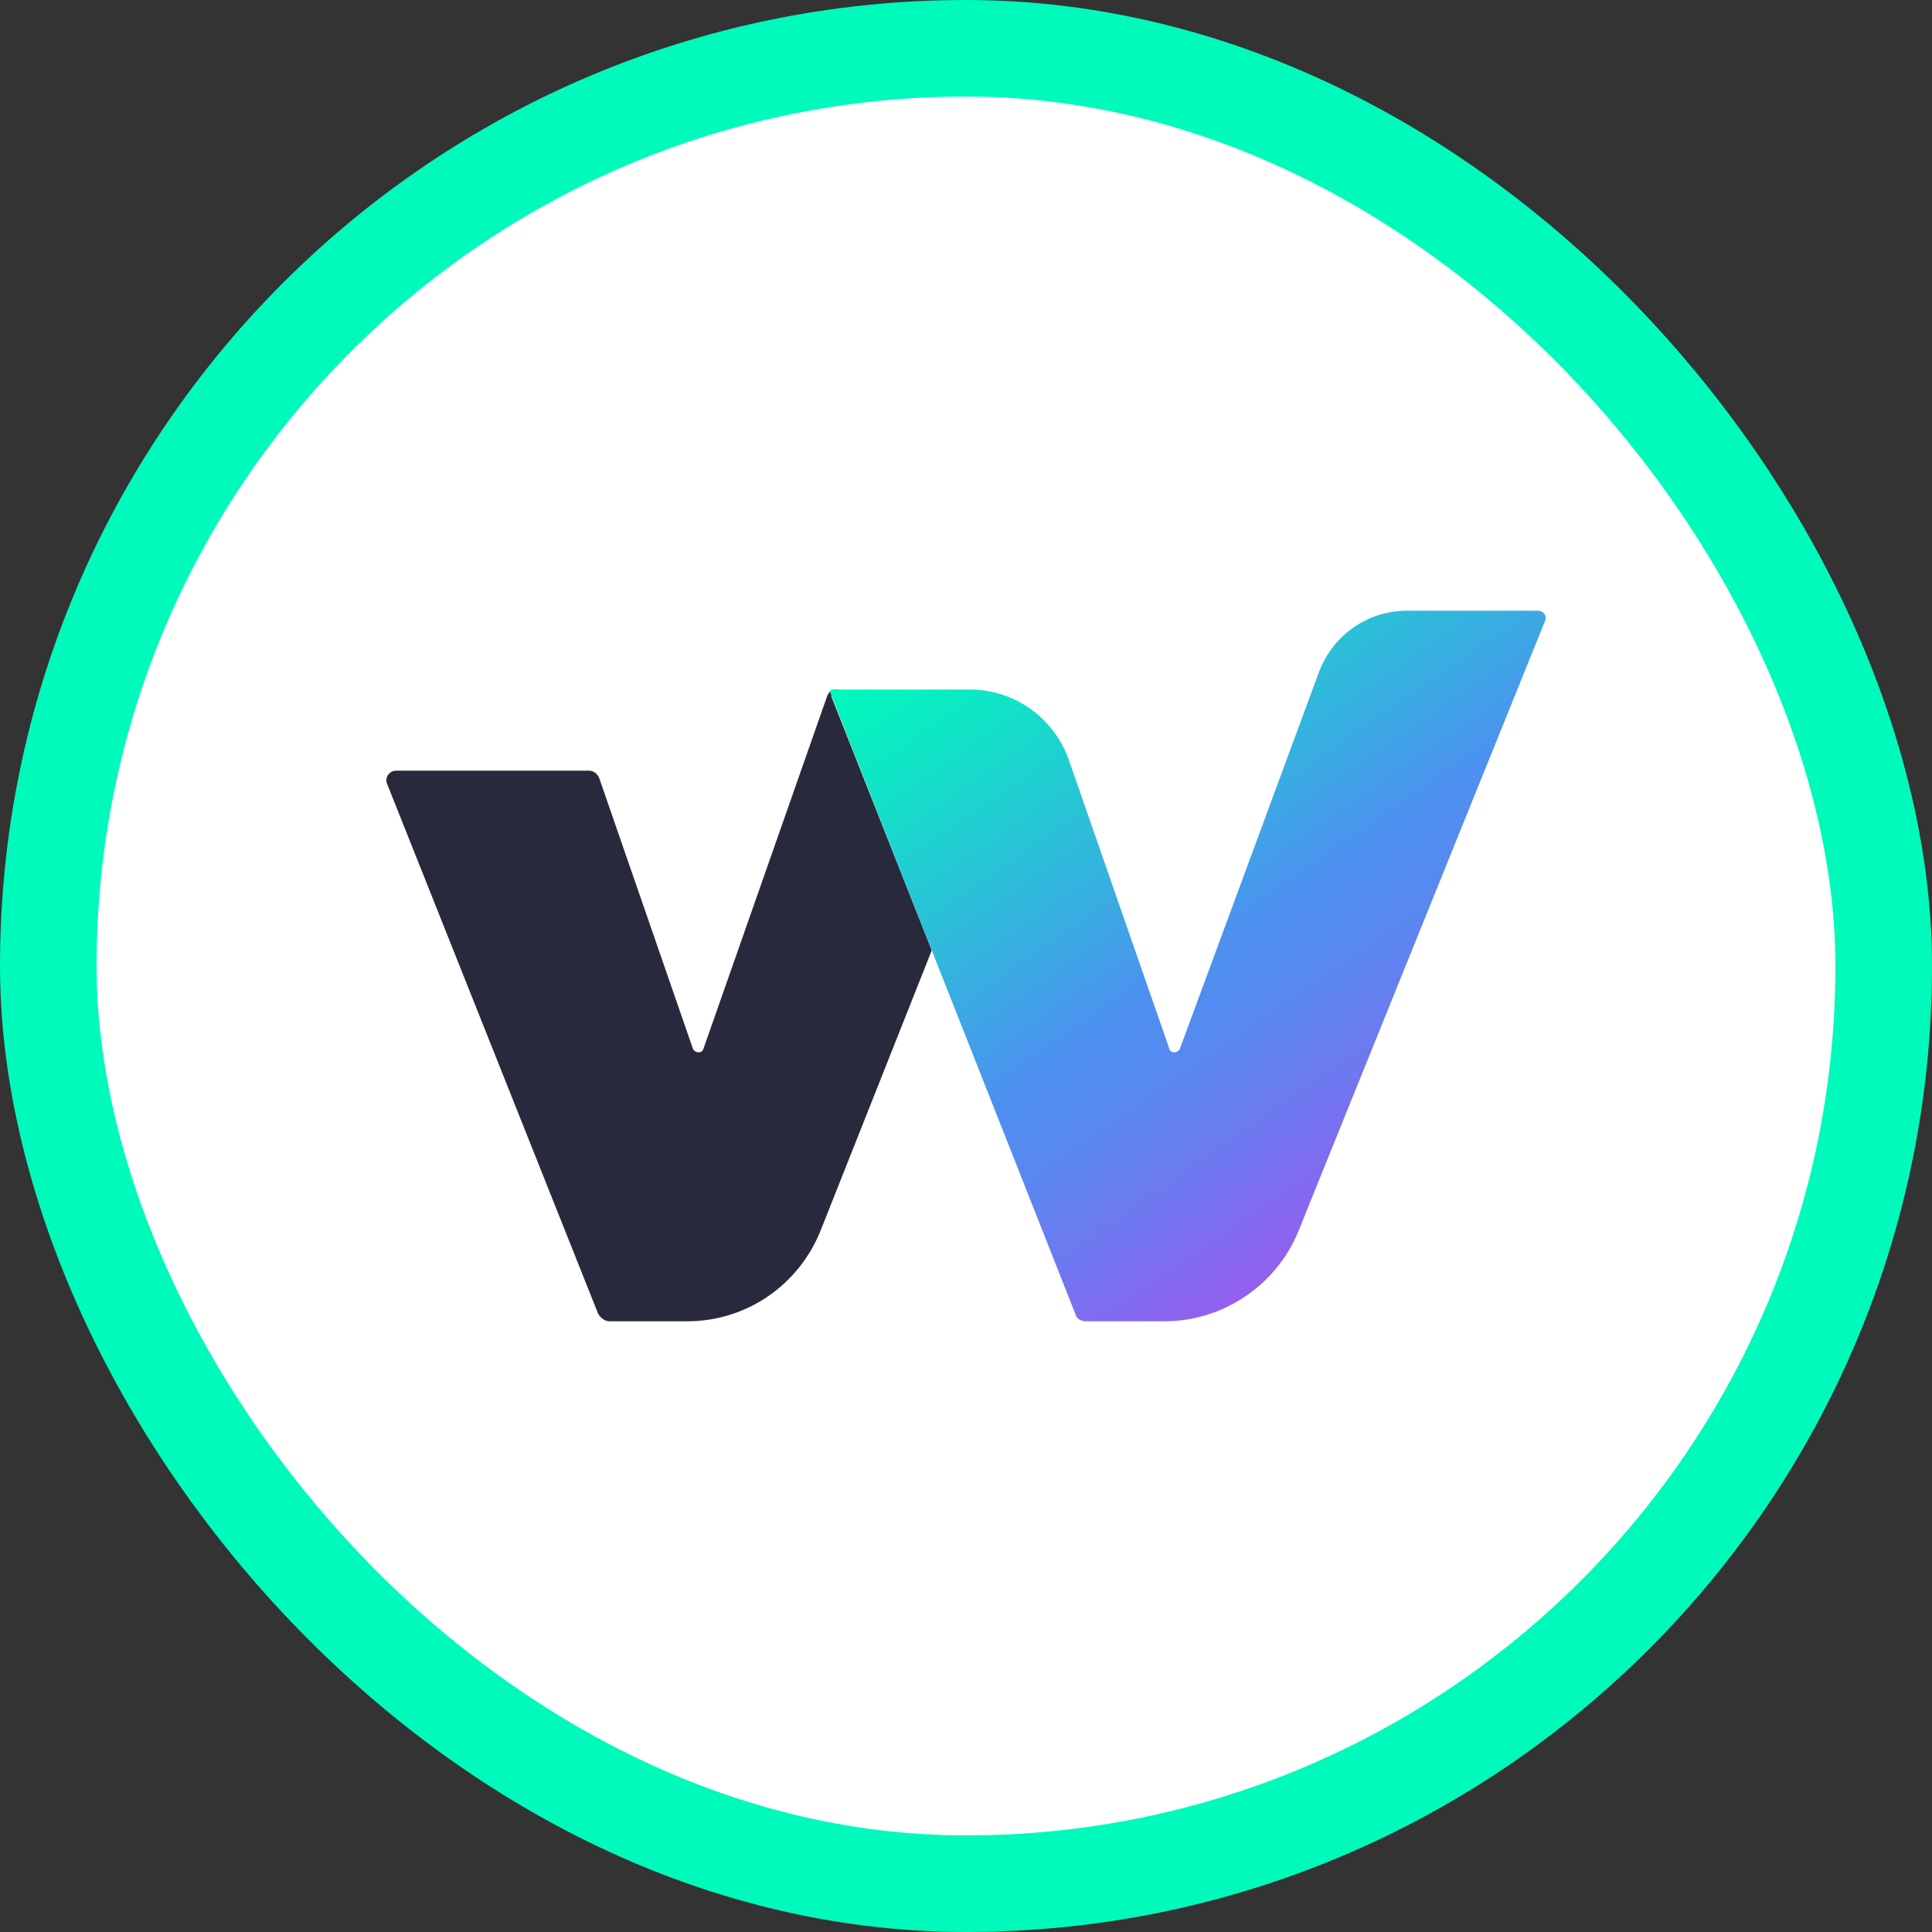 <?xml version="1.0" ?>
<svg xmlns="http://www.w3.org/2000/svg" viewBox="0 0 40 40" fill="none">
	
	

	
	<rect x="0" y="0" width="40" height="40" fill="#333333" stroke="none"/>
	
	

	
	<rect x="1" y="1" width="38" height="38" rx="19" fill="white"/>
	
	

	
	<g clip-path="url(#clip0_186_2602)">
		
		

		
		<path d="M17.203 14.396L19.291 19.676L16.987 25.484C16.531 26.612 15.451 27.356 14.227 27.356H12.619C12.523 27.356 12.427 27.284 12.379 27.188L8.011 16.22C7.963 16.1 8.059 15.956 8.203 15.956H12.187C12.283 15.956 12.355 16.004 12.403 16.1L14.347 21.716C14.395 21.812 14.539 21.812 14.563 21.716L17.131 14.396C17.131 14.396 17.179 14.276 17.299 14.276C17.419 14.276 17.275 14.372 17.275 14.372L17.203 14.42" fill="#28293D"/>
		
		

		
		<path d="M29.131 12.644C28.315 12.644 27.595 13.148 27.307 13.916L24.427 21.716C24.379 21.812 24.235 21.812 24.211 21.716L22.123 15.716C21.811 14.852 20.995 14.276 20.083 14.276H17.275C17.203 14.276 17.179 14.3 17.179 14.3L17.203 14.372L19.291 19.676L22.267 27.212C22.291 27.308 22.387 27.356 22.483 27.356H24.115C25.315 27.356 26.419 26.612 26.875 25.508L31.987 12.86C32.035 12.764 31.963 12.644 31.843 12.644H29.131Z" fill="url(#paint0_linear_186_2602)"/>
		
		

	
	</g>
	
	

	
	<rect x="1" y="1" width="38" height="38" rx="19" stroke="#00FABB" stroke-width="2"/>
	
	

	
	<defs>
		
		

		
		<linearGradient id="paint0_linear_186_2602" x1="21.273" y1="11.482" x2="29.914" y2="24.008" gradientUnits="userSpaceOnUse">
			
			

			
			<stop stop-color="#00FABB"/>
			
			

			
			<stop offset="0.151" stop-color="#11E3C7"/>
			
			

			
			<stop offset="0.467" stop-color="#3CA8E4"/>
			
			

			
			<stop offset="0.587" stop-color="#4D90F0"/>
			
			

			
			<stop offset="0.676" stop-color="#568AF0"/>
			
			

			
			<stop offset="0.821" stop-color="#6E79F0"/>
			
			

			
			<stop offset="1" stop-color="#945FF0"/>
			
			

		
		</linearGradient>
		
		

		
		<clipPath id="clip0_186_2602">
			
			

			
			<rect width="24" height="24" fill="white" transform="translate(8 8)"/>
			
			

		
		</clipPath>
		
		

	
	</defs>
	
	


</svg>
